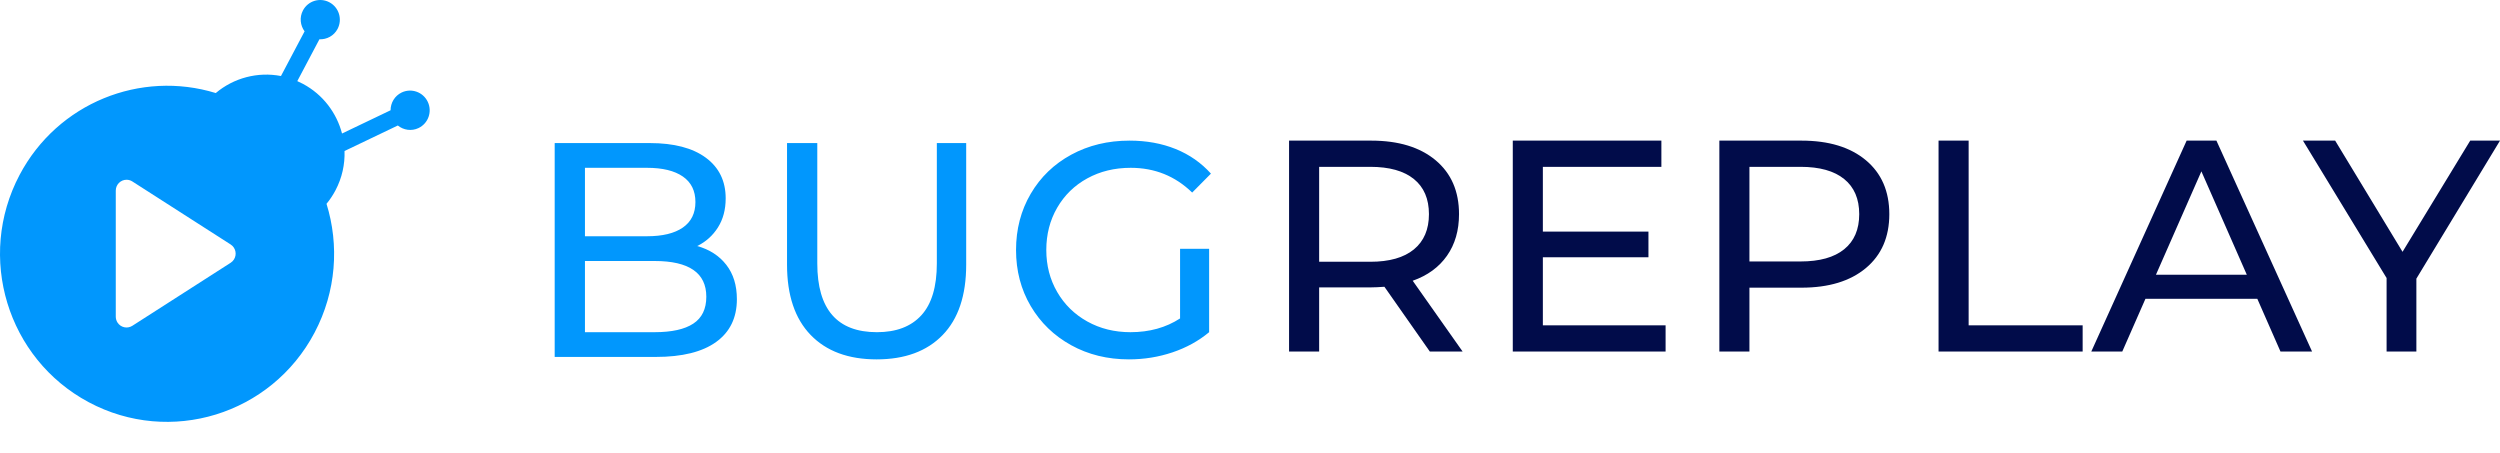<?xml version="1.0" encoding="UTF-8"?>
<svg width="320px" height="58px" viewBox="0 0 320 58" version="1.1" xmlns="http://www.w3.org/2000/svg" xmlns:xlink="http://www.w3.org/1999/xlink">
    <!-- Generator: Sketch 53 (72520) - https://sketchapp.com -->
    <title>Logo / Horizontal</title>
    <desc>Created with Sketch.</desc>
    <g id="Logo-/-Horizontal" stroke="none" stroke-width="1" fill="none" fill-rule="evenodd">
        <g id="Group-2">
            <path d="M29.524,33.635 C29.694,33.526 29.838,33.381 29.947,33.21 C30.356,32.563 30.167,31.705 29.524,31.293 L16.94,23.226 C16.719,23.084 16.461,23.008 16.199,23.008 C15.436,23.008 14.819,23.63 14.819,24.397 L14.819,40.531 C14.819,40.795 14.894,41.054 15.035,41.277 C15.444,41.924 16.297,42.114 16.94,41.702 L29.524,33.635 Z M41.788,26.066 C43.435,31.364 43.055,37.297 40.26,42.585 C34.717,53.073 21.772,57.055 11.347,51.478 C0.921,45.901 -3.036,32.879 2.507,22.39 C7.392,13.147 18.026,8.958 27.618,11.911 C29.91,9.974 32.986,9.157 35.964,9.731 L38.987,4.013 C38.43,3.256 38.311,2.22 38.779,1.335 C39.428,0.107 40.945,-0.358 42.168,0.296 C43.391,0.95 43.857,2.476 43.208,3.704 C42.739,4.589 41.82,5.069 40.885,5.028 L38.054,10.384 C38.301,10.492 38.543,10.609 38.78,10.736 C41.357,12.114 43.088,14.458 43.78,17.089 L49.994,14.114 C49.993,13.174 50.511,12.272 51.412,11.84 C52.661,11.243 54.157,11.776 54.754,13.033 C55.352,14.289 54.823,15.792 53.574,16.39 C52.673,16.82 51.649,16.656 50.921,16.064 L44.1,19.328 C44.158,21.026 43.789,22.76 42.938,24.369 C42.612,24.986 42.234,25.552 41.811,26.068 L41.788,26.066 Z" id="Fill-1" fill="#0197FD"></path>
            <g id="Group" transform="translate(71, 18)">
                <path d="M238.296,17.666 L238.296,27 L234.484,27 L234.484,17.588 L223.779,0 L227.9,0 L236.525,14.233 L245.188,0 L249,0 L238.296,17.666 Z M216.591,17.164 L210.777,3.934 L204.962,17.164 L216.591,17.164 Z M217.938,20.25 L203.615,20.25 L200.65,27 L196.684,27 L208.89,0 L212.702,0 L224.946,27 L220.903,27 L217.938,20.25 Z M177.135,0 L180.986,0 L180.986,23.644 L195.579,23.644 L195.579,27 L177.135,27 L177.135,0 Z M159.473,15.467 C161.912,15.467 163.773,14.946 165.056,13.905 C166.34,12.863 166.981,11.366 166.981,9.411 C166.981,7.457 166.34,5.959 165.056,4.918 C163.773,3.876 161.912,3.355 159.473,3.355 L152.927,3.355 L152.927,15.467 L159.473,15.467 Z M159.589,0 C163.08,0 165.827,0.836 167.829,2.507 C169.831,4.179 170.832,6.48 170.832,9.411 C170.832,12.343 169.831,14.644 167.829,16.316 C165.827,17.987 163.08,18.822 159.589,18.822 L152.927,18.822 L152.927,27 L149.077,27 L149.077,0 L159.589,0 Z M142.196,23.644 L142.196,27 L122.636,27 L122.636,0 L141.657,0 L141.657,3.355 L126.486,3.355 L126.486,11.649 L140.001,11.649 L140.001,14.927 L126.486,14.927 L126.486,23.644 L142.196,23.644 Z M104.396,15.506 C106.835,15.506 108.696,14.978 109.98,13.924 C111.263,12.87 111.905,11.366 111.905,9.411 C111.905,7.457 111.263,5.959 109.98,4.918 C108.696,3.876 106.835,3.355 104.396,3.355 L97.851,3.355 L97.851,15.506 L104.396,15.506 Z M112.02,27 L106.206,18.707 C105.487,18.759 104.923,18.784 104.512,18.784 L97.851,18.784 L97.851,27 L94,27 L94,0 L104.512,0 C108.003,0 110.75,0.836 112.752,2.507 C114.754,4.179 115.755,6.48 115.755,9.411 C115.755,11.494 115.242,13.268 114.215,14.734 C113.188,16.2 111.725,17.267 109.826,17.935 L116.217,27 L112.02,27 Z" id="Fill-3" fill="#010C4A"></path>
                <path d="M80.049,13.843 L83.768,13.843 L83.768,24.52 C82.425,25.64 80.862,26.501 79.08,27.101 C77.298,27.7 75.439,28 73.502,28 C70.764,28 68.298,27.394 66.103,26.182 C63.908,24.969 62.184,23.301 60.931,21.176 C59.679,19.051 59.053,16.659 59.053,14 C59.053,11.341 59.679,8.942 60.931,6.805 C62.184,4.667 63.914,2.998 66.122,1.799 C68.33,0.6 70.816,0 73.58,0 C75.749,0 77.718,0.359 79.487,1.075 C81.256,1.792 82.76,2.842 84,4.224 L81.598,6.648 C79.429,4.536 76.808,3.48 73.734,3.48 C71.668,3.48 69.815,3.93 68.175,4.83 C66.535,5.729 65.251,6.98 64.321,8.584 C63.391,10.187 62.926,11.993 62.926,14 C62.926,15.981 63.391,17.774 64.321,19.377 C65.251,20.981 66.535,22.238 68.175,23.151 C69.815,24.063 71.655,24.52 73.696,24.52 C76.123,24.52 78.241,23.933 80.049,22.76 L80.049,13.843 Z M41.206,28 C37.59,28 34.775,26.957 32.761,24.872 C30.747,22.786 29.74,19.788 29.74,15.877 L29.74,0.313 L33.613,0.313 L33.613,15.721 C33.613,21.587 36.157,24.52 41.245,24.52 C43.724,24.52 45.622,23.796 46.939,22.349 C48.257,20.902 48.915,18.693 48.915,15.721 L48.915,0.313 L52.672,0.313 L52.672,15.877 C52.672,19.814 51.665,22.818 49.651,24.891 C47.637,26.964 44.821,28 41.206,28 L41.206,28 Z M12.784,24.52 C14.979,24.52 16.632,24.155 17.742,23.424 C18.853,22.695 19.408,21.547 19.408,19.983 C19.408,16.933 17.2,15.408 12.784,15.408 L3.874,15.408 L3.874,24.52 L12.784,24.52 Z M3.874,3.48 L3.874,12.24 L11.815,12.24 C13.804,12.24 15.334,11.869 16.406,11.126 C17.477,10.383 18.014,9.294 18.014,7.86 C18.014,6.426 17.477,5.338 16.406,4.595 C15.334,3.852 13.804,3.48 11.815,3.48 L3.874,3.48 Z M18.246,13.492 C19.821,13.935 21.061,14.736 21.965,15.897 C22.869,17.057 23.321,18.523 23.321,20.296 C23.321,22.669 22.436,24.494 20.667,25.771 C18.898,27.048 16.322,27.687 12.939,27.687 L0,27.687 L0,0.313 L12.164,0.313 C15.263,0.313 17.658,0.939 19.35,2.19 C21.042,3.441 21.887,5.175 21.887,7.391 C21.887,8.825 21.558,10.063 20.9,11.106 C20.241,12.149 19.356,12.944 18.246,13.492 L18.246,13.492 Z" id="Fill-5" fill="#0197FD"></path>
            </g>
        </g>
    </g>
</svg>